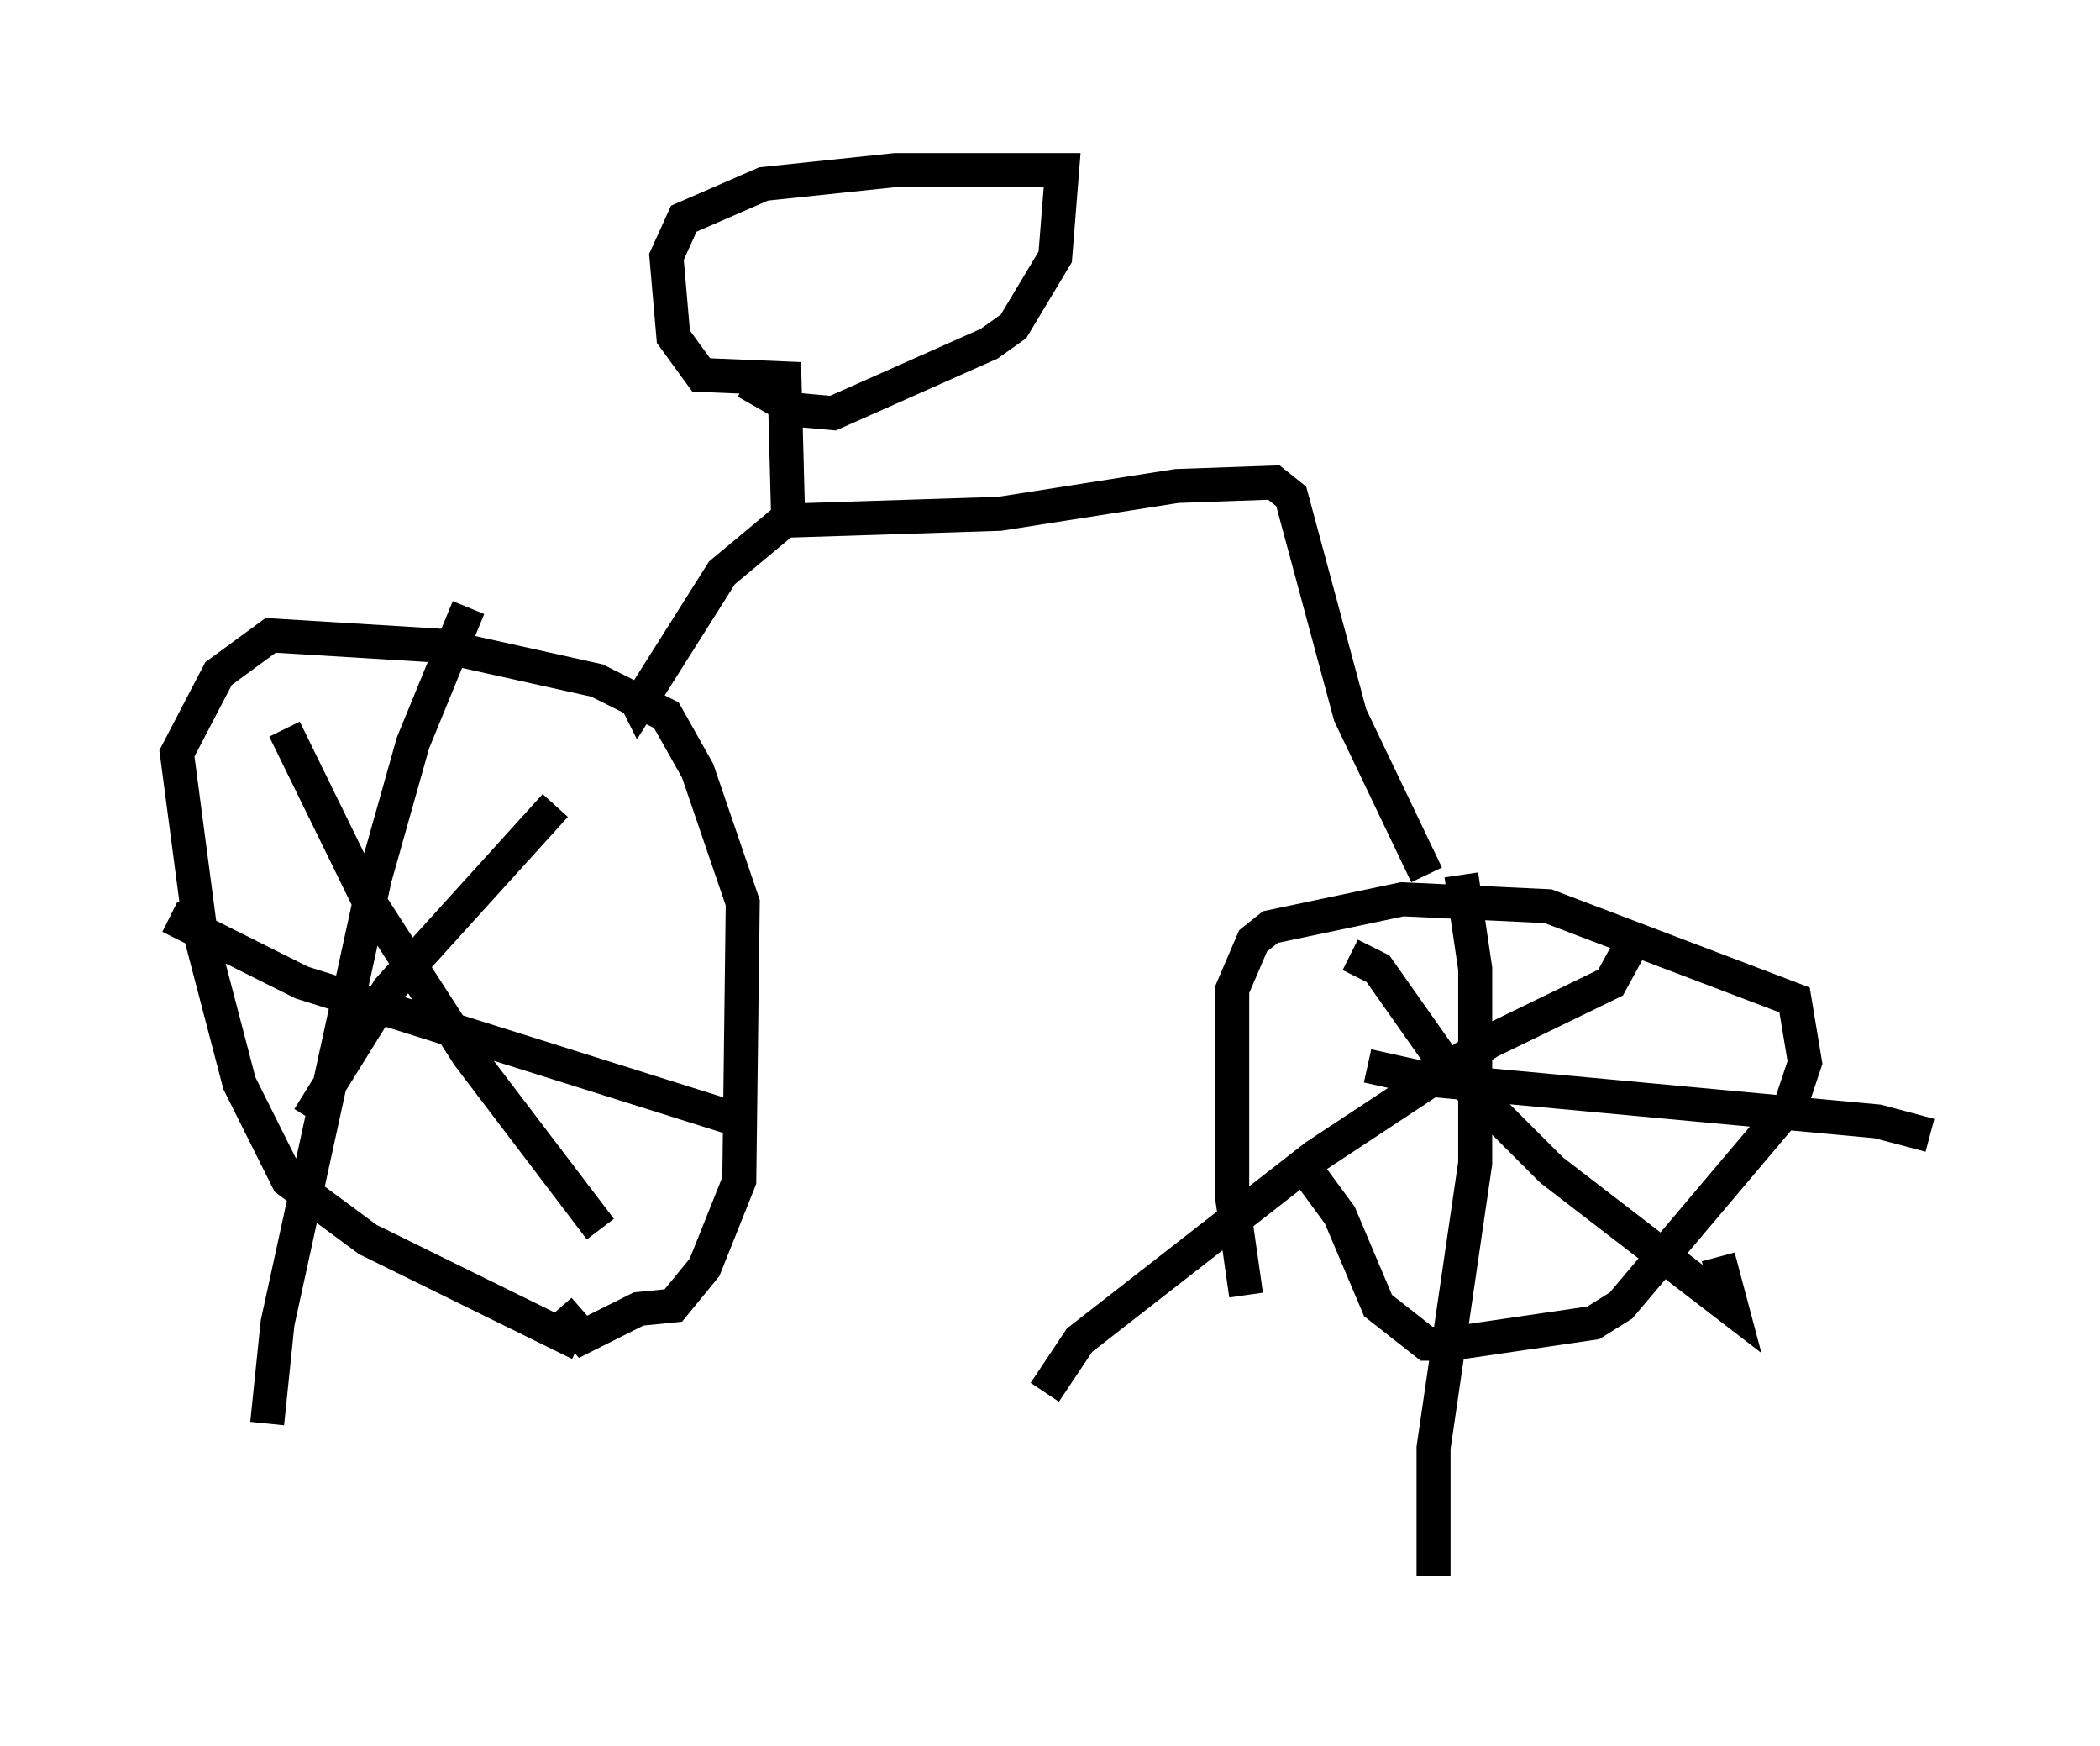 <?xml version="1.0" encoding="utf-8" ?>
<svg baseProfile="full" height="51.344" version="1.1" width="61.757" xmlns="http://www.w3.org/2000/svg" xmlns:ev="http://www.w3.org/2001/xml-events" xmlns:xlink="http://www.w3.org/1999/xlink"><defs /><rect fill="white" height="51.344" width="61.757" x="0" y="0" /><path d="M17.25, 39.811 m0.306, -0.51 l0.102, 0.204 m-0.613, 0.0 l-6.227, -3.063 -2.348, -1.735 l-1.429, -2.858 -1.123, -4.288 l-0.715, -5.41 1.225, -2.348 l1.531, -1.123 5.002, 0.306 l4.594, 1.021 2.042, 1.021 l0.919, 1.633 1.327, 3.879 l-0.102, 8.167 -1.021, 2.552 l-0.919, 1.123 -1.021, 0.102 l-1.633, 0.817 -0.715, -0.817 m-8.065, -17.048 l2.45, 5.002 2.96, 4.594 l3.879, 5.104 m-1.327, -12.454 l-4.9, 5.41 -2.348, 3.777 m4.696, -15.006 l-1.633, 3.981 -1.123, 3.981 l-2.858, 13.067 -0.306, 2.96 m-2.858, -14.904 l3.879, 1.94 12.658, 3.981 m15.109, 5.206 l-0.408, -2.858 0.0, -6.125 l0.613, -1.429 0.51, -0.408 l3.879, -0.817 4.288, 0.204 l7.248, 2.756 0.306, 1.838 l-0.408, 1.225 -5.002, 5.921 l-0.817, 0.51 -4.185, 0.613 l-0.715, 0.0 -1.429, -1.123 l-1.123, -2.654 -1.123, -1.531 m1.429, -6.125 l0.817, 0.408 1.94, 2.756 l3.165, 3.165 5.308, 4.083 l-0.408, -1.531 m-2.552, -9.188 l-0.613, 1.123 -3.573, 1.735 l-5.104, 3.369 -6.942, 5.41 l-1.021, 1.531 m12.25, -15.211 l0.408, 2.756 0.0, 5.717 l-1.225, 8.371 0.0, 3.777 m-1.94, -15.006 l1.838, 0.408 13.169, 1.225 l1.531, 0.408 m-14.802, -7.656 l-2.246, -4.696 -1.735, -6.431 l-0.51, -0.408 -2.858, 0.102 l-5.206, 0.817 -6.329, 0.204 l-1.838, 1.531 -2.45, 3.879 l-0.204, -0.408 m4.594, -5.308 l-0.102, -3.879 -2.45, -0.102 l-0.817, -1.123 -0.204, -2.348 l0.51, -1.123 2.348, -1.021 l3.879, -0.408 4.9, 0.0 l-0.204, 2.552 -1.225, 2.042 l-0.715, 0.51 -4.594, 2.042 l-1.123, -0.102 -1.429, -0.817 m15.517, 2.348 l0.0, 0.0 " fill="none" stroke="black" stroke-width="1" /></svg>